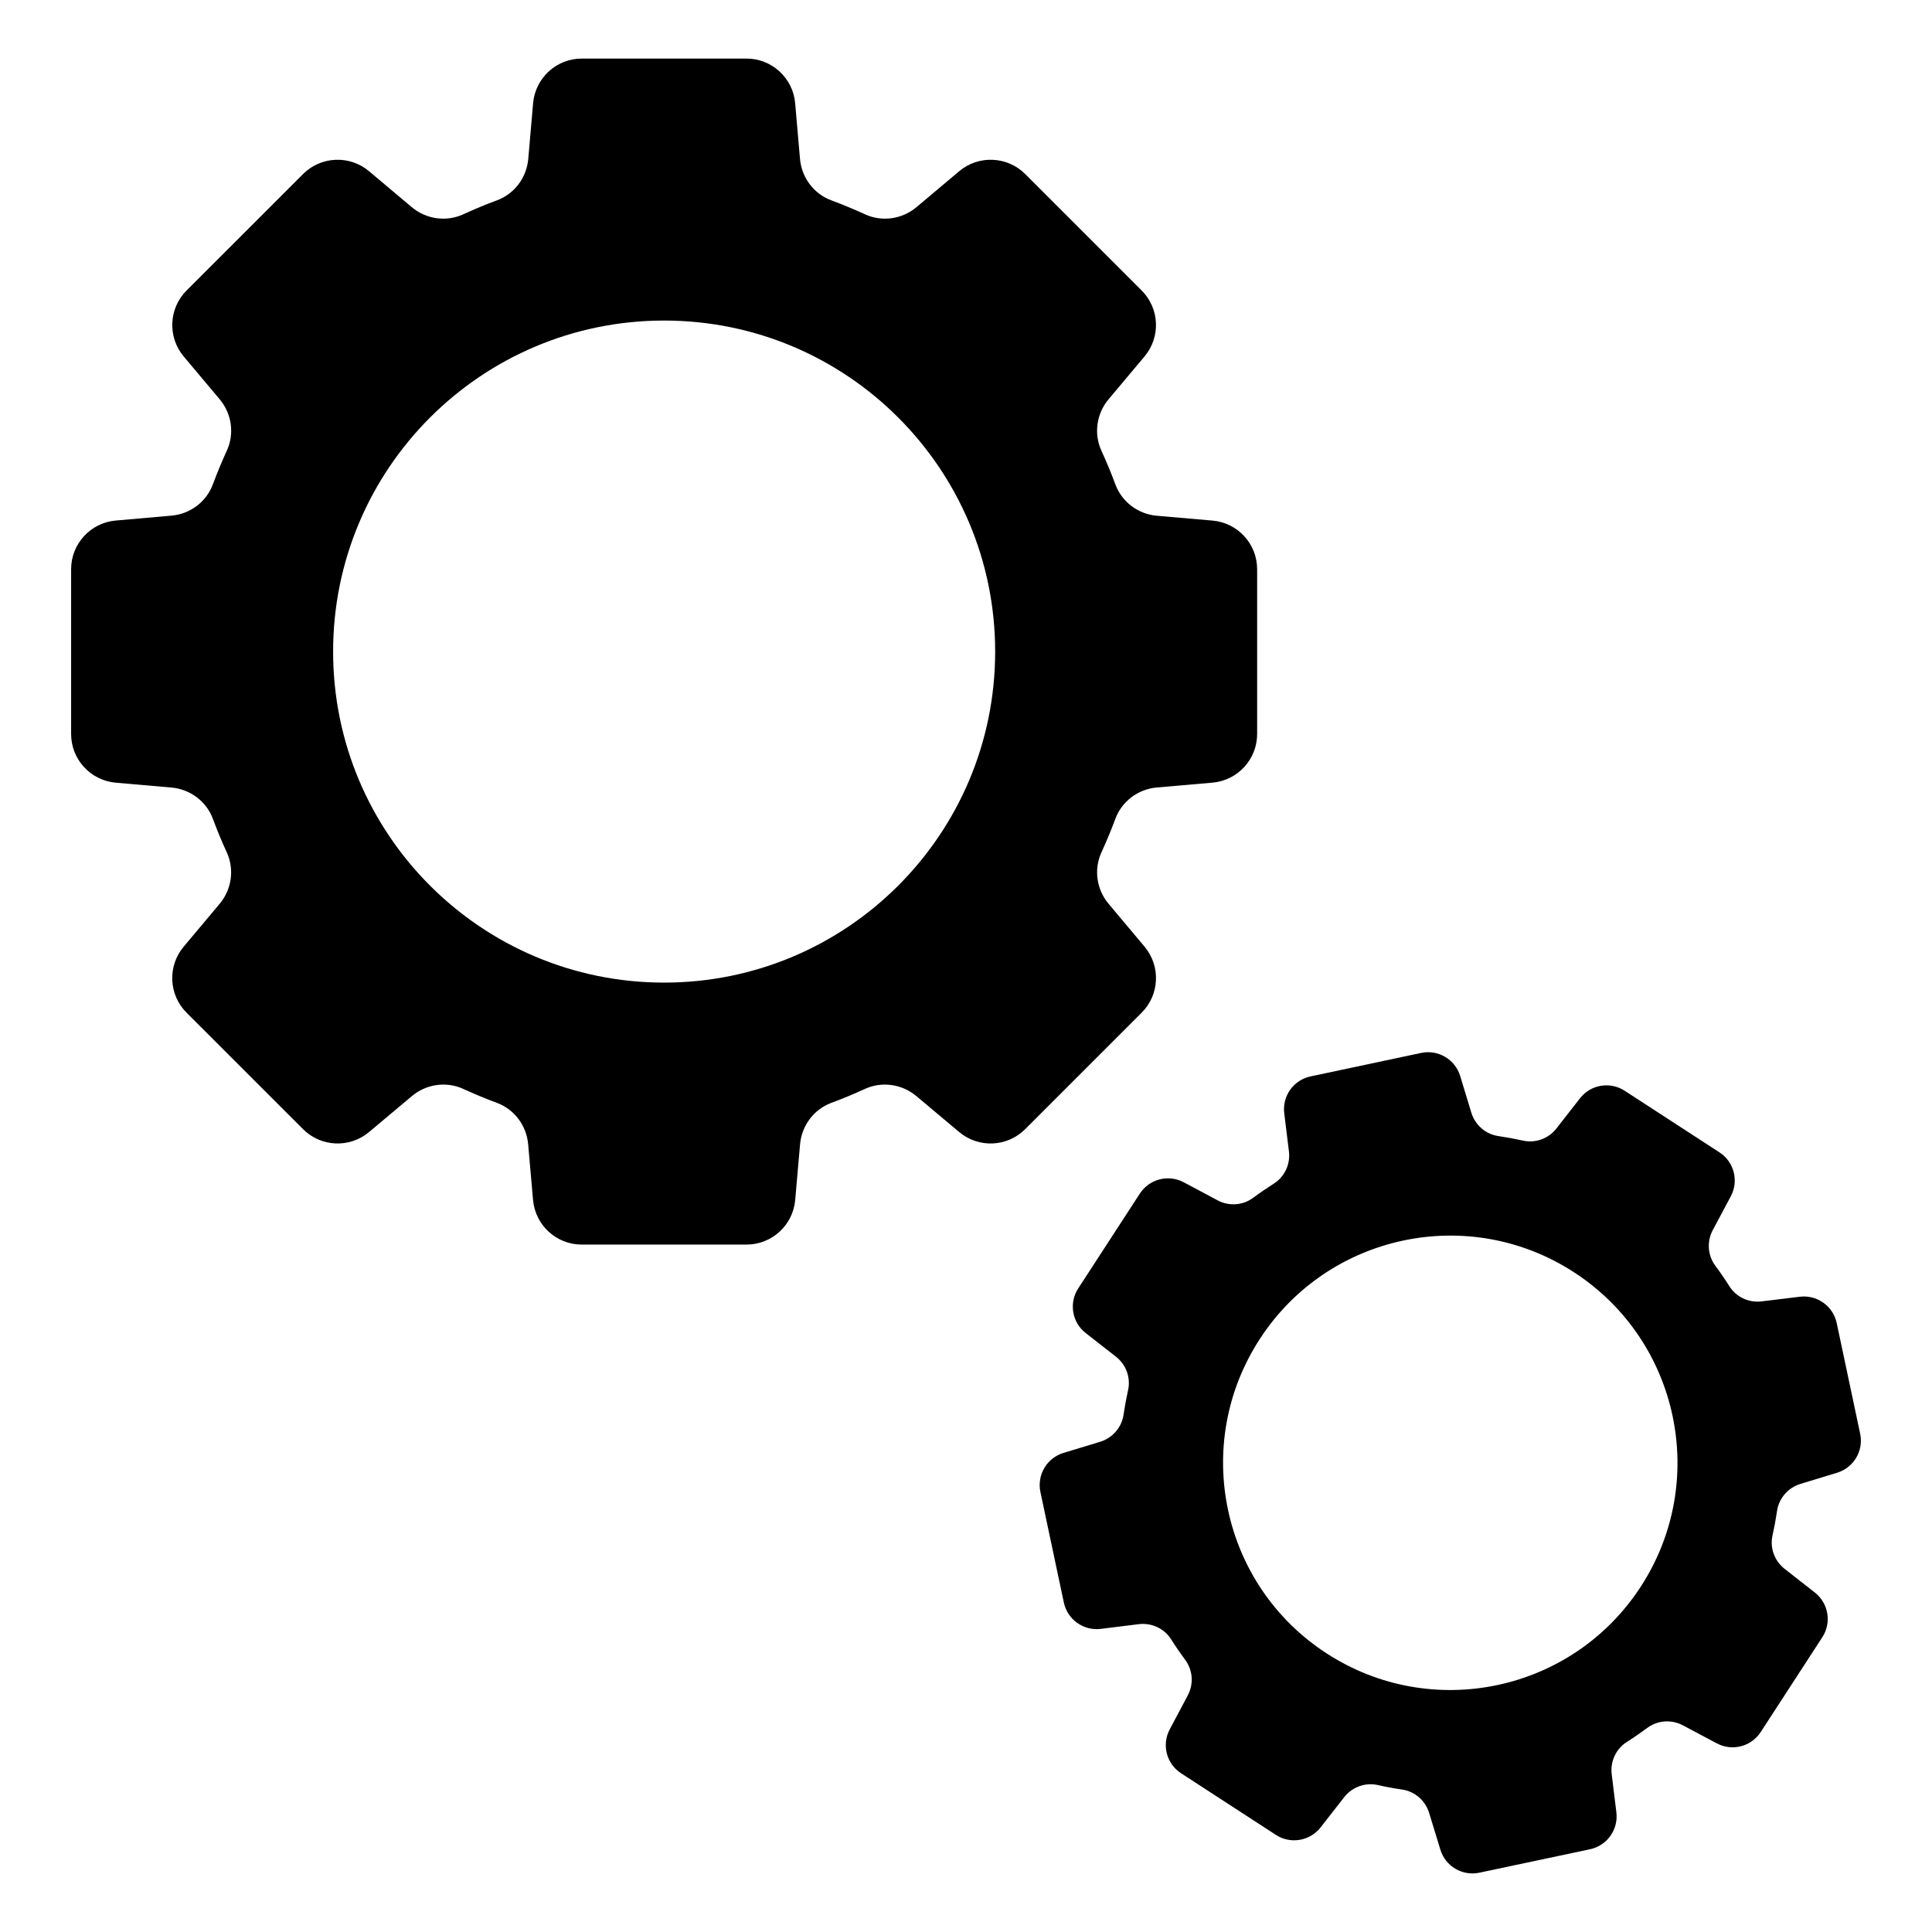 <svg xmlns="http://www.w3.org/2000/svg" enable-background="new 0 0 512 512" viewBox="0 0 512 512" id="setting"><path d="M321.328 137.96l-14.75-1.28c-4.95-.43-9.26-3.64-10.99-8.31-1.12-3.02-2.35-5.99-3.69-8.9-2.08-4.52-1.32-9.85 1.89-13.66l9.52-11.34c4.33-5.14 4-12.74-.76-17.49l-30.85-30.85c-4.75-4.75-12.35-5.08-17.5-.76l-11.32 9.53c-3.82 3.2-9.14 3.97-13.67 1.88-2.91-1.33-5.88-2.57-8.9-3.69-4.66-1.73-7.87-6.03-8.3-10.99l-1.28-14.74c-.58-6.7-6.19-11.84-12.91-11.84h-43.63c-6.72 0-12.33 5.14-12.91 11.84l-1.28 14.74c-.43 4.96-3.64 9.26-8.3 10.99-3.03 1.12-5.99 2.36-8.9 3.69-4.53 2.09-9.86 1.32-13.67-1.88l-11.33-9.53c-5.14-4.32-12.74-3.99-17.49.76l-30.86 30.85c-4.75 4.75-5.08 12.35-.76 17.49l9.53 11.34c3.2 3.81 3.97 9.14 1.88 13.66-1.33 2.9-2.56 5.87-3.68 8.88-1.73 4.66-6.03 7.87-10.97 8.3l-14.78 1.3c-6.69.58-11.82 6.19-11.82 12.9v43.66c0 6.72 5.13 12.32 11.82 12.91l14.78 1.29c4.95.44 9.25 3.65 10.98 8.31 1.11 3 2.33 5.95 3.66 8.84 2.08 4.52 1.32 9.84-1.87 13.65l-9.54 11.37c-4.32 5.15-3.99 12.74.76 17.49l30.88 30.87c4.74 4.75 12.34 5.08 17.48.77l11.37-9.54c3.81-3.19 9.13-3.96 13.65-1.88 2.89 1.33 5.85 2.56 8.85 3.67 4.66 1.73 7.87 6.03 8.3 10.98l1.3 14.77c.59 6.69 6.19 11.82 12.9 11.82h43.66c6.72 0 12.32-5.13 12.91-11.82l1.29-14.77c.44-4.95 3.65-9.25 8.31-10.98 3-1.11 5.95-2.34 8.85-3.67 4.52-2.08 9.84-1.31 13.65 1.88l11.37 9.54c5.14 4.31 12.73 3.98 17.48-.77l30.87-30.87c4.75-4.75 5.08-12.34.77-17.49l-9.54-11.37c-3.2-3.81-3.96-9.13-1.88-13.65 1.34-2.9 2.56-5.86 3.68-8.87 1.73-4.66 6.04-7.87 10.99-8.3l14.75-1.28c6.69-.59 11.83-6.19 11.83-12.91v-43.64C333.159 144.14 328.018 138.54 321.328 137.96zM175.998 260.4c-48.45 0-87.72-39.27-87.72-87.72s39.27-87.73 87.72-87.73c48.45 0 87.73 39.28 87.73 87.73S224.449 260.4 175.998 260.4zM492.958 379.94l-6.21-29.31c-.96-4.51-5.2-7.54-9.78-6.98l-10.11 1.23c-3.39.42-6.74-1.14-8.56-4.02-1.17-1.86-2.41-3.67-3.73-5.44-2.03-2.74-2.27-6.42-.67-9.43l4.78-8.96c2.17-4.07.87-9.13-3-11.64l-25.11-16.32c-3.86-2.52-9.01-1.66-11.85 1.98l-6.25 8.01c-2.1 2.69-5.56 3.96-8.89 3.21-2.16-.48-4.33-.88-6.5-1.2-3.39-.5-6.16-2.93-7.16-6.2l-2.96-9.72c-1.34-4.41-5.84-7.07-10.35-6.11l-29.29 6.22c-4.52.95-7.55 5.2-6.98 9.78l1.24 10.08c.42 3.4-1.13 6.75-4.03 8.57-1.85 1.18-3.67 2.42-5.45 3.74-2.74 2.04-6.42 2.28-9.43.67l-8.96-4.78c-4.07-2.17-9.13-.87-11.64 3l-16.32 25.11c-2.52 3.87-1.66 9.02 1.98 11.85l8.01 6.26c2.69 2.1 3.96 5.56 3.21 8.88-.48 2.16-.88 4.33-1.2 6.51-.5 3.38-2.93 6.16-6.2 7.16l-9.72 2.95c-4.41 1.34-7.06 5.84-6.11 10.35l6.21 29.29c.96 4.52 5.21 7.55 9.79 6.99l10.08-1.25c3.4-.41 6.75 1.14 8.57 4.03 1.17 1.86 2.42 3.67 3.73 5.44 2.04 2.74 2.27 6.41.67 9.42l-4.78 8.99c-2.16 4.07-.86 9.12 3.01 11.63l25.12 16.33c3.86 2.51 9.01 1.66 11.85-1.97l6.27-8.03c2.1-2.68 5.56-3.95 8.89-3.21 2.14.49 4.3.89 6.46 1.2 3.38.5 6.15 2.92 7.15 6.19l2.98 9.74c1.34 4.41 5.84 7.06 10.34 6.1l29.32-6.21c4.51-.96 7.54-5.2 6.979-9.78l-1.24-10.11c-.41-3.39 1.14-6.73 4.03-8.56 1.84-1.16 3.65-2.41 5.42-3.72 2.74-2.03 6.41-2.27 9.42-.67l8.99 4.78c4.07 2.17 9.12.86 11.63-3l16.33-25.13c2.51-3.86 1.65-9-1.98-11.84l-8.01-6.28c-2.69-2.1-3.96-5.55-3.21-8.88.48-2.15.88-4.3 1.2-6.47.49-3.37 2.92-6.15 6.18-7.15l9.74-2.97C491.268 388.94 493.919 384.45 492.958 379.94zM434.819 420.48c-18.12 27.87-55.41 35.78-83.29 17.66-27.88-18.12-35.79-55.41-17.67-83.29 18.12-27.88 55.42-35.79 83.29-17.67C445.029 355.3 452.938 392.6 434.819 420.48z"></path></svg>